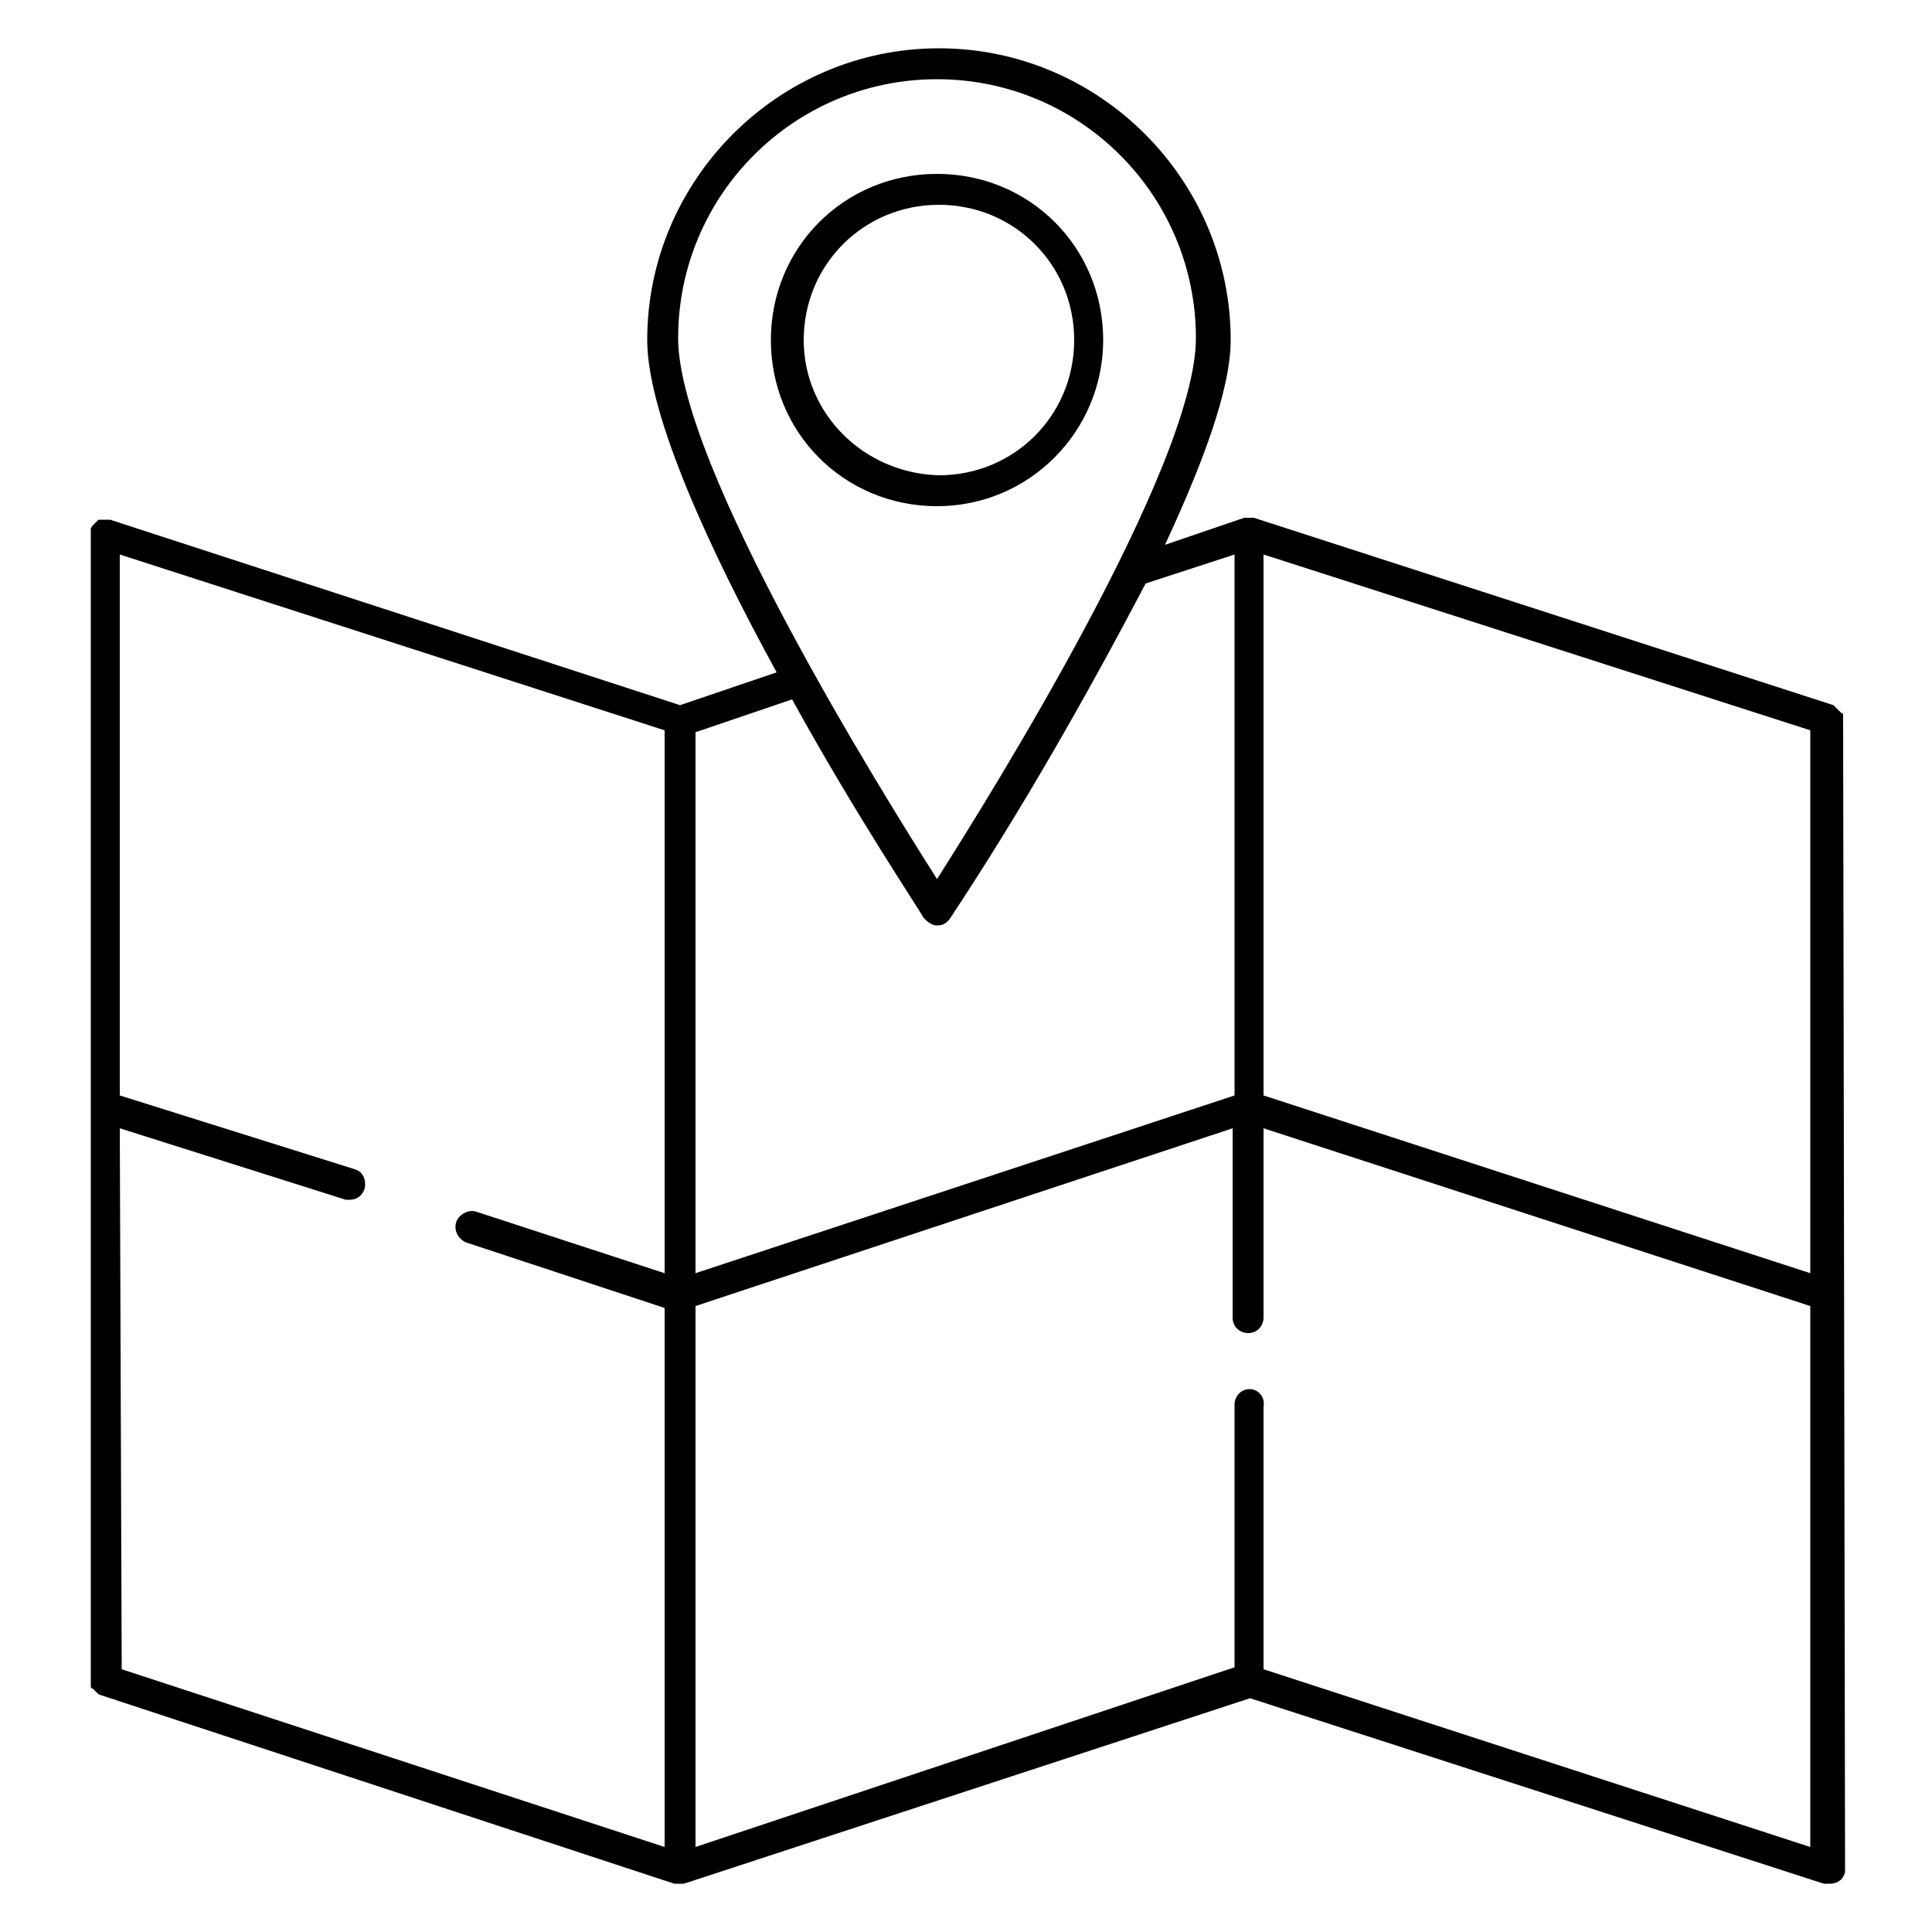 <?xml version="1.0" encoding="utf-8"?>
<!-- Generator: Adobe Illustrator 22.1.0, SVG Export Plug-In . SVG Version: 6.00 Build 0)  -->
<svg version="1.1" id="Layer_1" xmlns="http://www.w3.org/2000/svg" xmlns:xlink="http://www.w3.org/1999/xlink" x="0px" y="0px"
	 viewBox="0 0 100 100" style="enable-background:new 0 0 100 100;" xml:space="preserve">
<title>location</title>
<g id="Layer_2_1_">
	<g id="black_shapes">
		<path d="M95.4,37.3L95.4,37.3c0-0.1,0-0.1,0-0.2c0,0,0-0.1,0-0.1c0,0,0-0.1-0.1-0.1c0,0-0.1-0.1-0.1-0.1L95,36.6l-0.1-0.1l0,0
			l-30-9.7h-0.1h-0.1h-0.1h-0.1h-0.1l-4.1,1.4c1.9-4.1,3.4-8,3.4-10.6c0-8.3-6.8-15.1-15.1-15.1c-8.3,0-15.1,6.8-15.1,15.1
			c0,3.9,3.3,11,6.7,17.2l-5,1.7L5.7,26.9H5.5H5.4l0,0c-0.1,0-0.1,0-0.2,0H5.1L5,27l-0.1,0.1l-0.1,0.1c0,0-0.1,0.1-0.1,0.2l0,0
			c0,0,0,0.1,0,0.1c0,0,0,0.1,0,0.1V87l0,0c0,0.1,0,0.1,0,0.2c0,0,0,0.1,0,0.1c0,0,0,0.1,0.1,0.1c0,0,0.1,0.1,0.1,0.1L5,87.6
			l0.1,0.1l0,0l29.8,9.8l0,0c0.2,0,0.3,0,0.5,0l29.3-9.6l29.7,9.6c0.1,0,0.2,0,0.3,0c0.4,0,0.7-0.2,0.8-0.6c0-0.1,0-0.3,0-0.4
			c0,0,0-0.1,0-0.1L95.4,37.3z M64.7,71.9c-0.5,0-0.8,0.4-0.8,0.8v13.6L36,95.6v-28l27.8-9.2v9.8c0,0.5,0.4,0.8,0.8,0.8c0,0,0,0,0,0
			c0.5,0,0.8-0.4,0.8-0.8l0,0v-9.8l28.3,9.2v28l-28.3-9.2V72.8C65.5,72.3,65.1,71.9,64.7,71.9z M6.2,58.4l11.7,3.7
			c0.1,0,0.2,0,0.2,0c0.5,0,0.8-0.4,0.8-0.8c0-0.4-0.2-0.7-0.6-0.8L6.2,56.7v-28l28.2,9.1v28.1l-9.8-3.2c-0.4-0.1-0.9,0.2-1,0.6
			c-0.1,0.4,0.1,0.8,0.5,1l10.3,3.4v27.9L6.3,86.4L6.2,58.4z M93.7,65.9l-28.3-9.2v-28l28.3,9.1V65.9z M48.5,4.1
			c7.4,0,13.4,6,13.4,13.4l0,0c0,6.6-10.6,23.6-13.4,28c-2.8-4.4-13.4-21.4-13.4-28C35.1,10.1,41.1,4.1,48.5,4.1
			C48.5,4.1,48.5,4.1,48.5,4.1z M47.8,47.5c0.2,0.2,0.4,0.4,0.7,0.4c0.3,0,0.5-0.1,0.7-0.4c3.7-5.6,7-11.4,10.1-17.3l4.6-1.5v28
			L36,65.9V37.9l5-1.7C44.3,42.2,47.6,47.1,47.8,47.5L47.8,47.5z"/>
		<path d="M57.1,17.6c0-4.8-3.8-8.6-8.6-8.6c-4.8,0-8.6,3.8-8.6,8.6c0,4.8,3.8,8.6,8.6,8.6c0,0,0,0,0,0
			C53.3,26.2,57.1,22.3,57.1,17.6z M41.6,17.6c0-3.9,3.1-7,7-7c3.9,0,7,3.1,7,7c0,3.9-3.1,7-7,7c0,0,0,0,0,0
			C44.7,24.5,41.6,21.4,41.6,17.6z"/>
	</g>
</g>
</svg>
